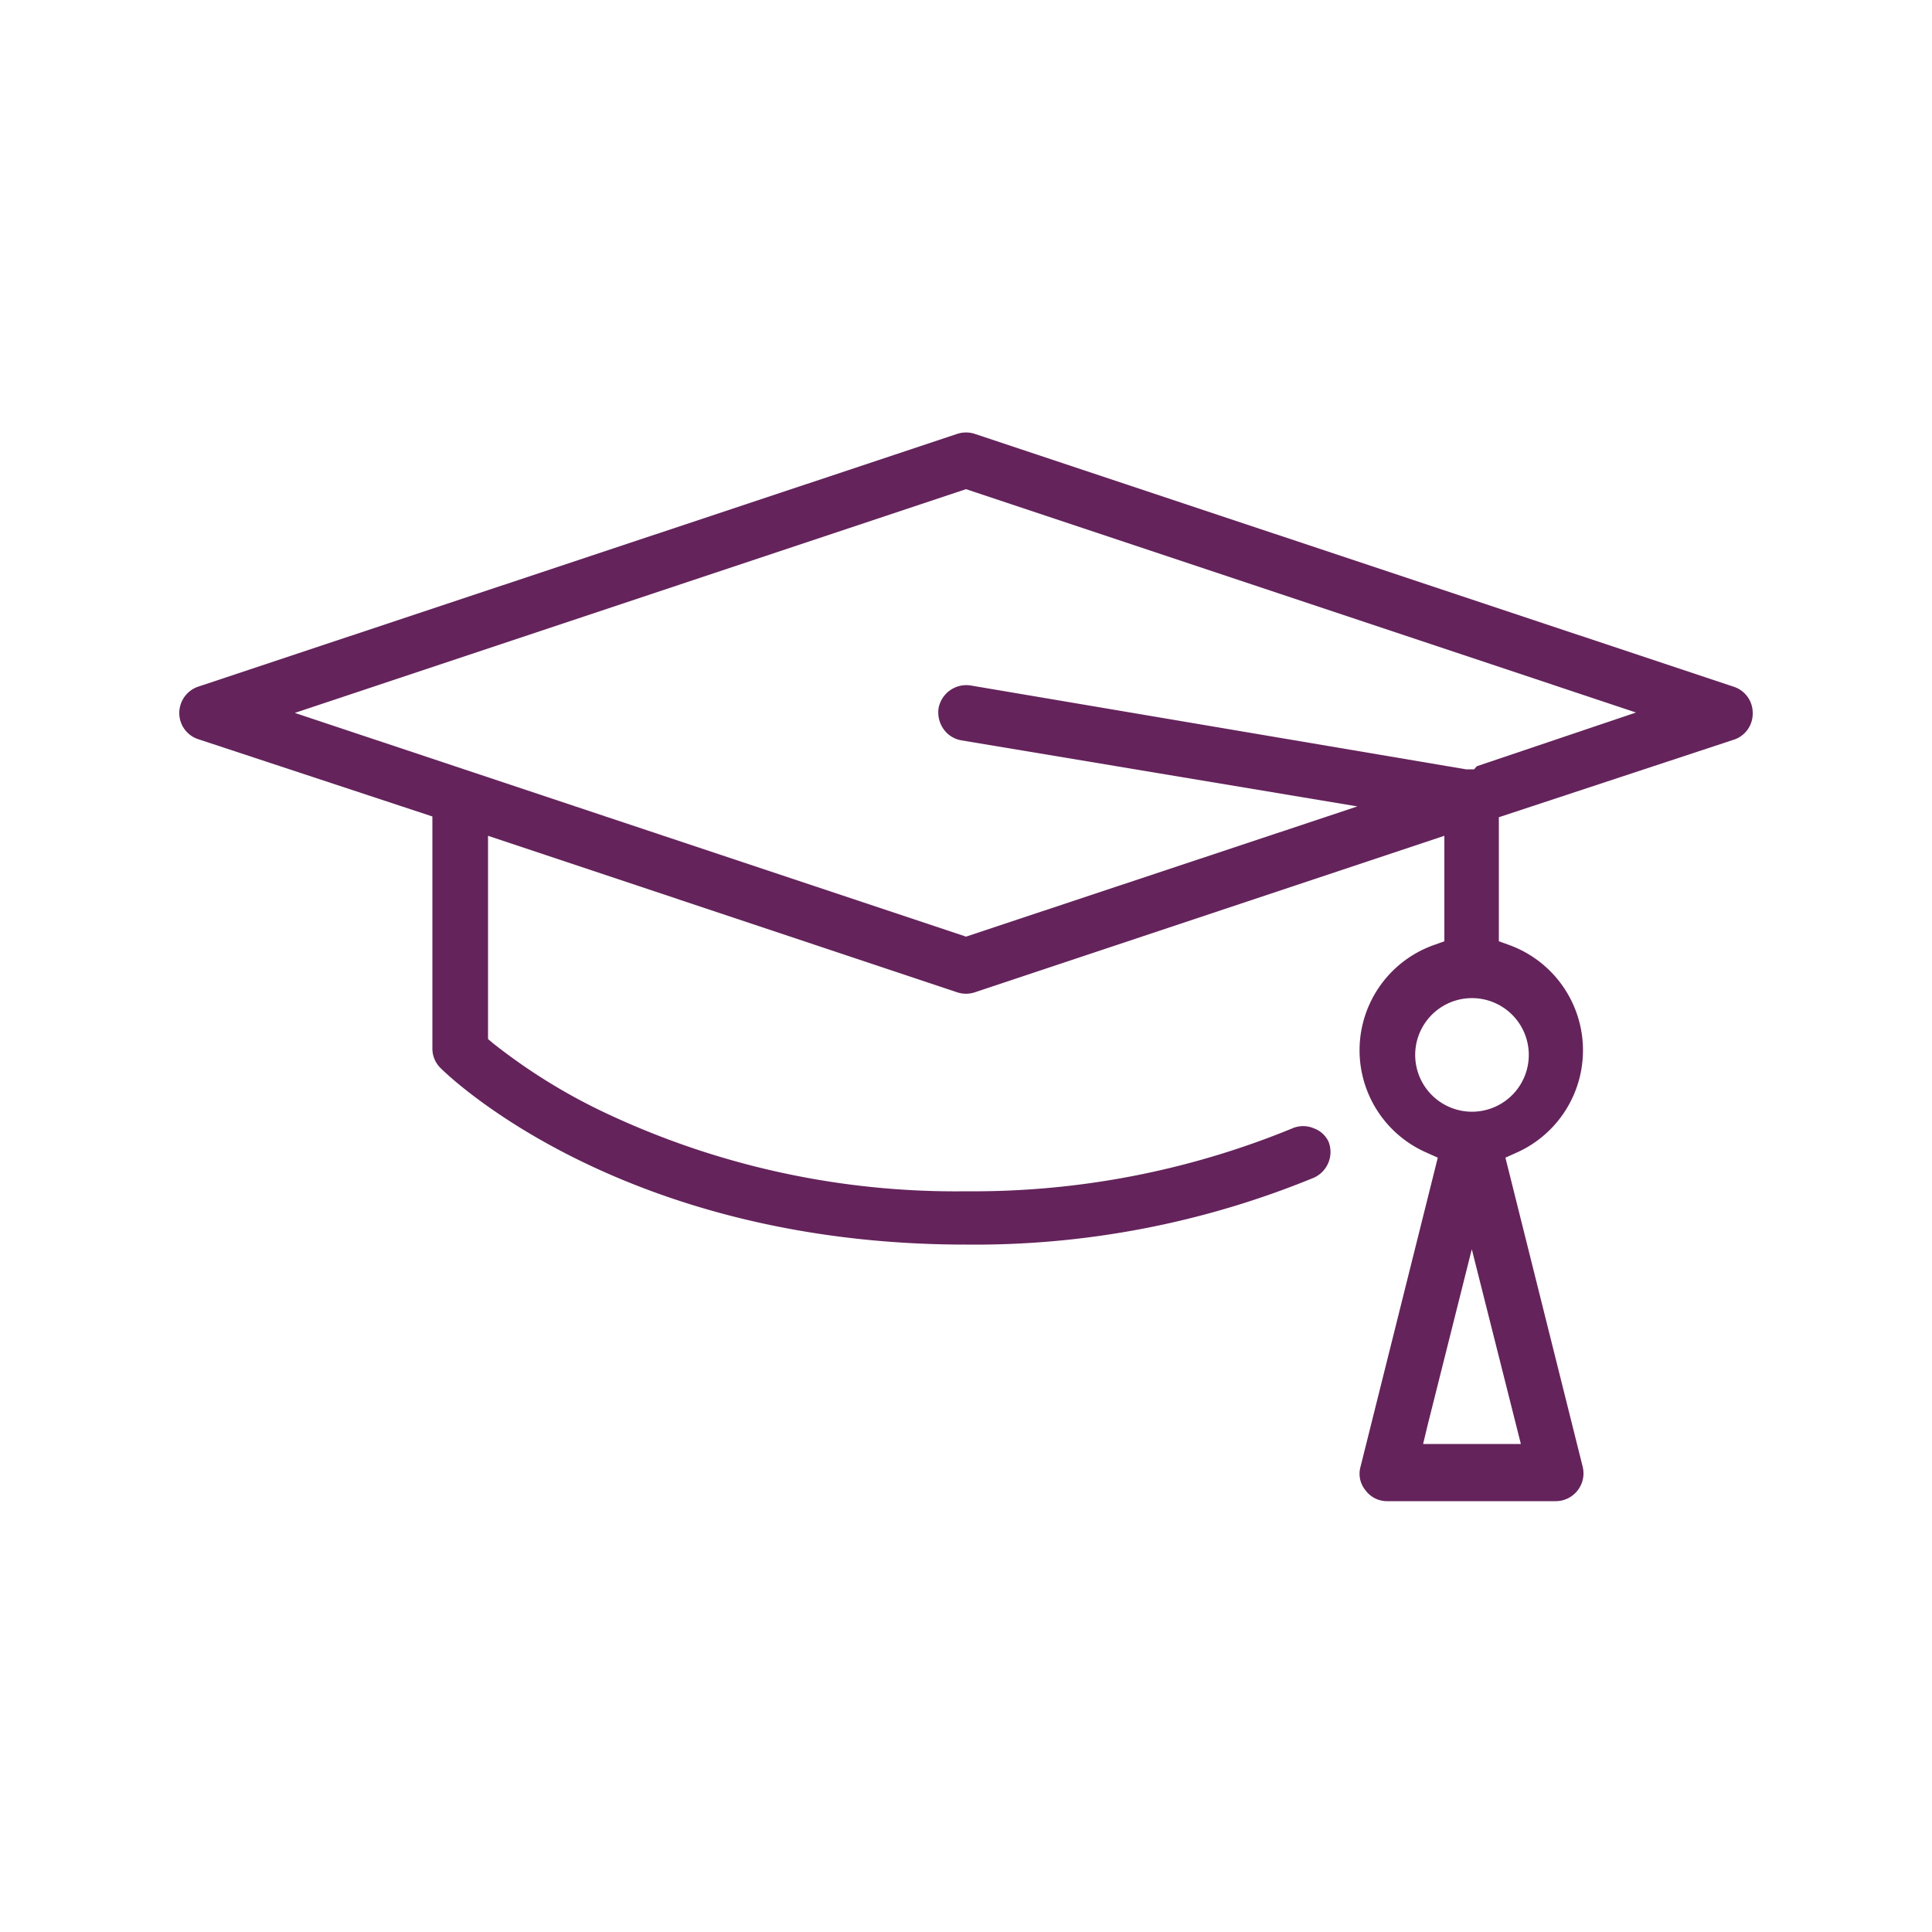 <svg id="Ebene_1" data-name="Ebene 1" xmlns="http://www.w3.org/2000/svg" viewBox="0 0 50 50"><defs><style>.cls-1{fill:#64235b;}</style></defs><path class="cls-1" d="M45.36,18.45a.71.71,0,0,0-.47-.67L25.23,11.23a.72.72,0,0,0-.46,0L5.13,17.77a.72.72,0,0,0-.49.68.71.71,0,0,0,.49.68l6.06,2v6a.71.71,0,0,0,.21.51c.19.19,4.68,4.57,13.6,4.57a23.08,23.08,0,0,0,9-1.73.73.73,0,0,0,.38-.94A.68.68,0,0,0,34,29.2a.7.7,0,0,0-.55,0A21.72,21.72,0,0,1,25,30.83a21.24,21.24,0,0,1-9.4-2.06A15,15,0,0,1,12.76,27l-.13-.11V21.63l12.14,4.05a.72.72,0,0,0,.46,0l12.15-4.05v2.73l-.25.09a2.89,2.89,0,0,0-.21,5.38l.29.13-2,8a.67.67,0,0,0,.13.61.69.69,0,0,0,.56.28h4.37a.72.72,0,0,0,.69-.89l-2-8,.29-.13a2.9,2.9,0,0,0-.21-5.38l-.25-.09V21.15l6.06-2A.71.71,0,0,0,45.36,18.45Zm-6,18.92H36.83l.11-.46,1.15-4.58Zm.2-10.19a1.47,1.47,0,1,1-2.93,0,1.47,1.47,0,0,1,2.93,0Zm-1.34-7.35-.07.08-.21,0L25.12,17.74a.73.73,0,0,0-.83.59.75.75,0,0,0,.13.54.71.71,0,0,0,.46.29l10.25,1.71L25,24.24h0L7.63,18.45,25,12.66h0l17.34,5.78Z"/></svg>